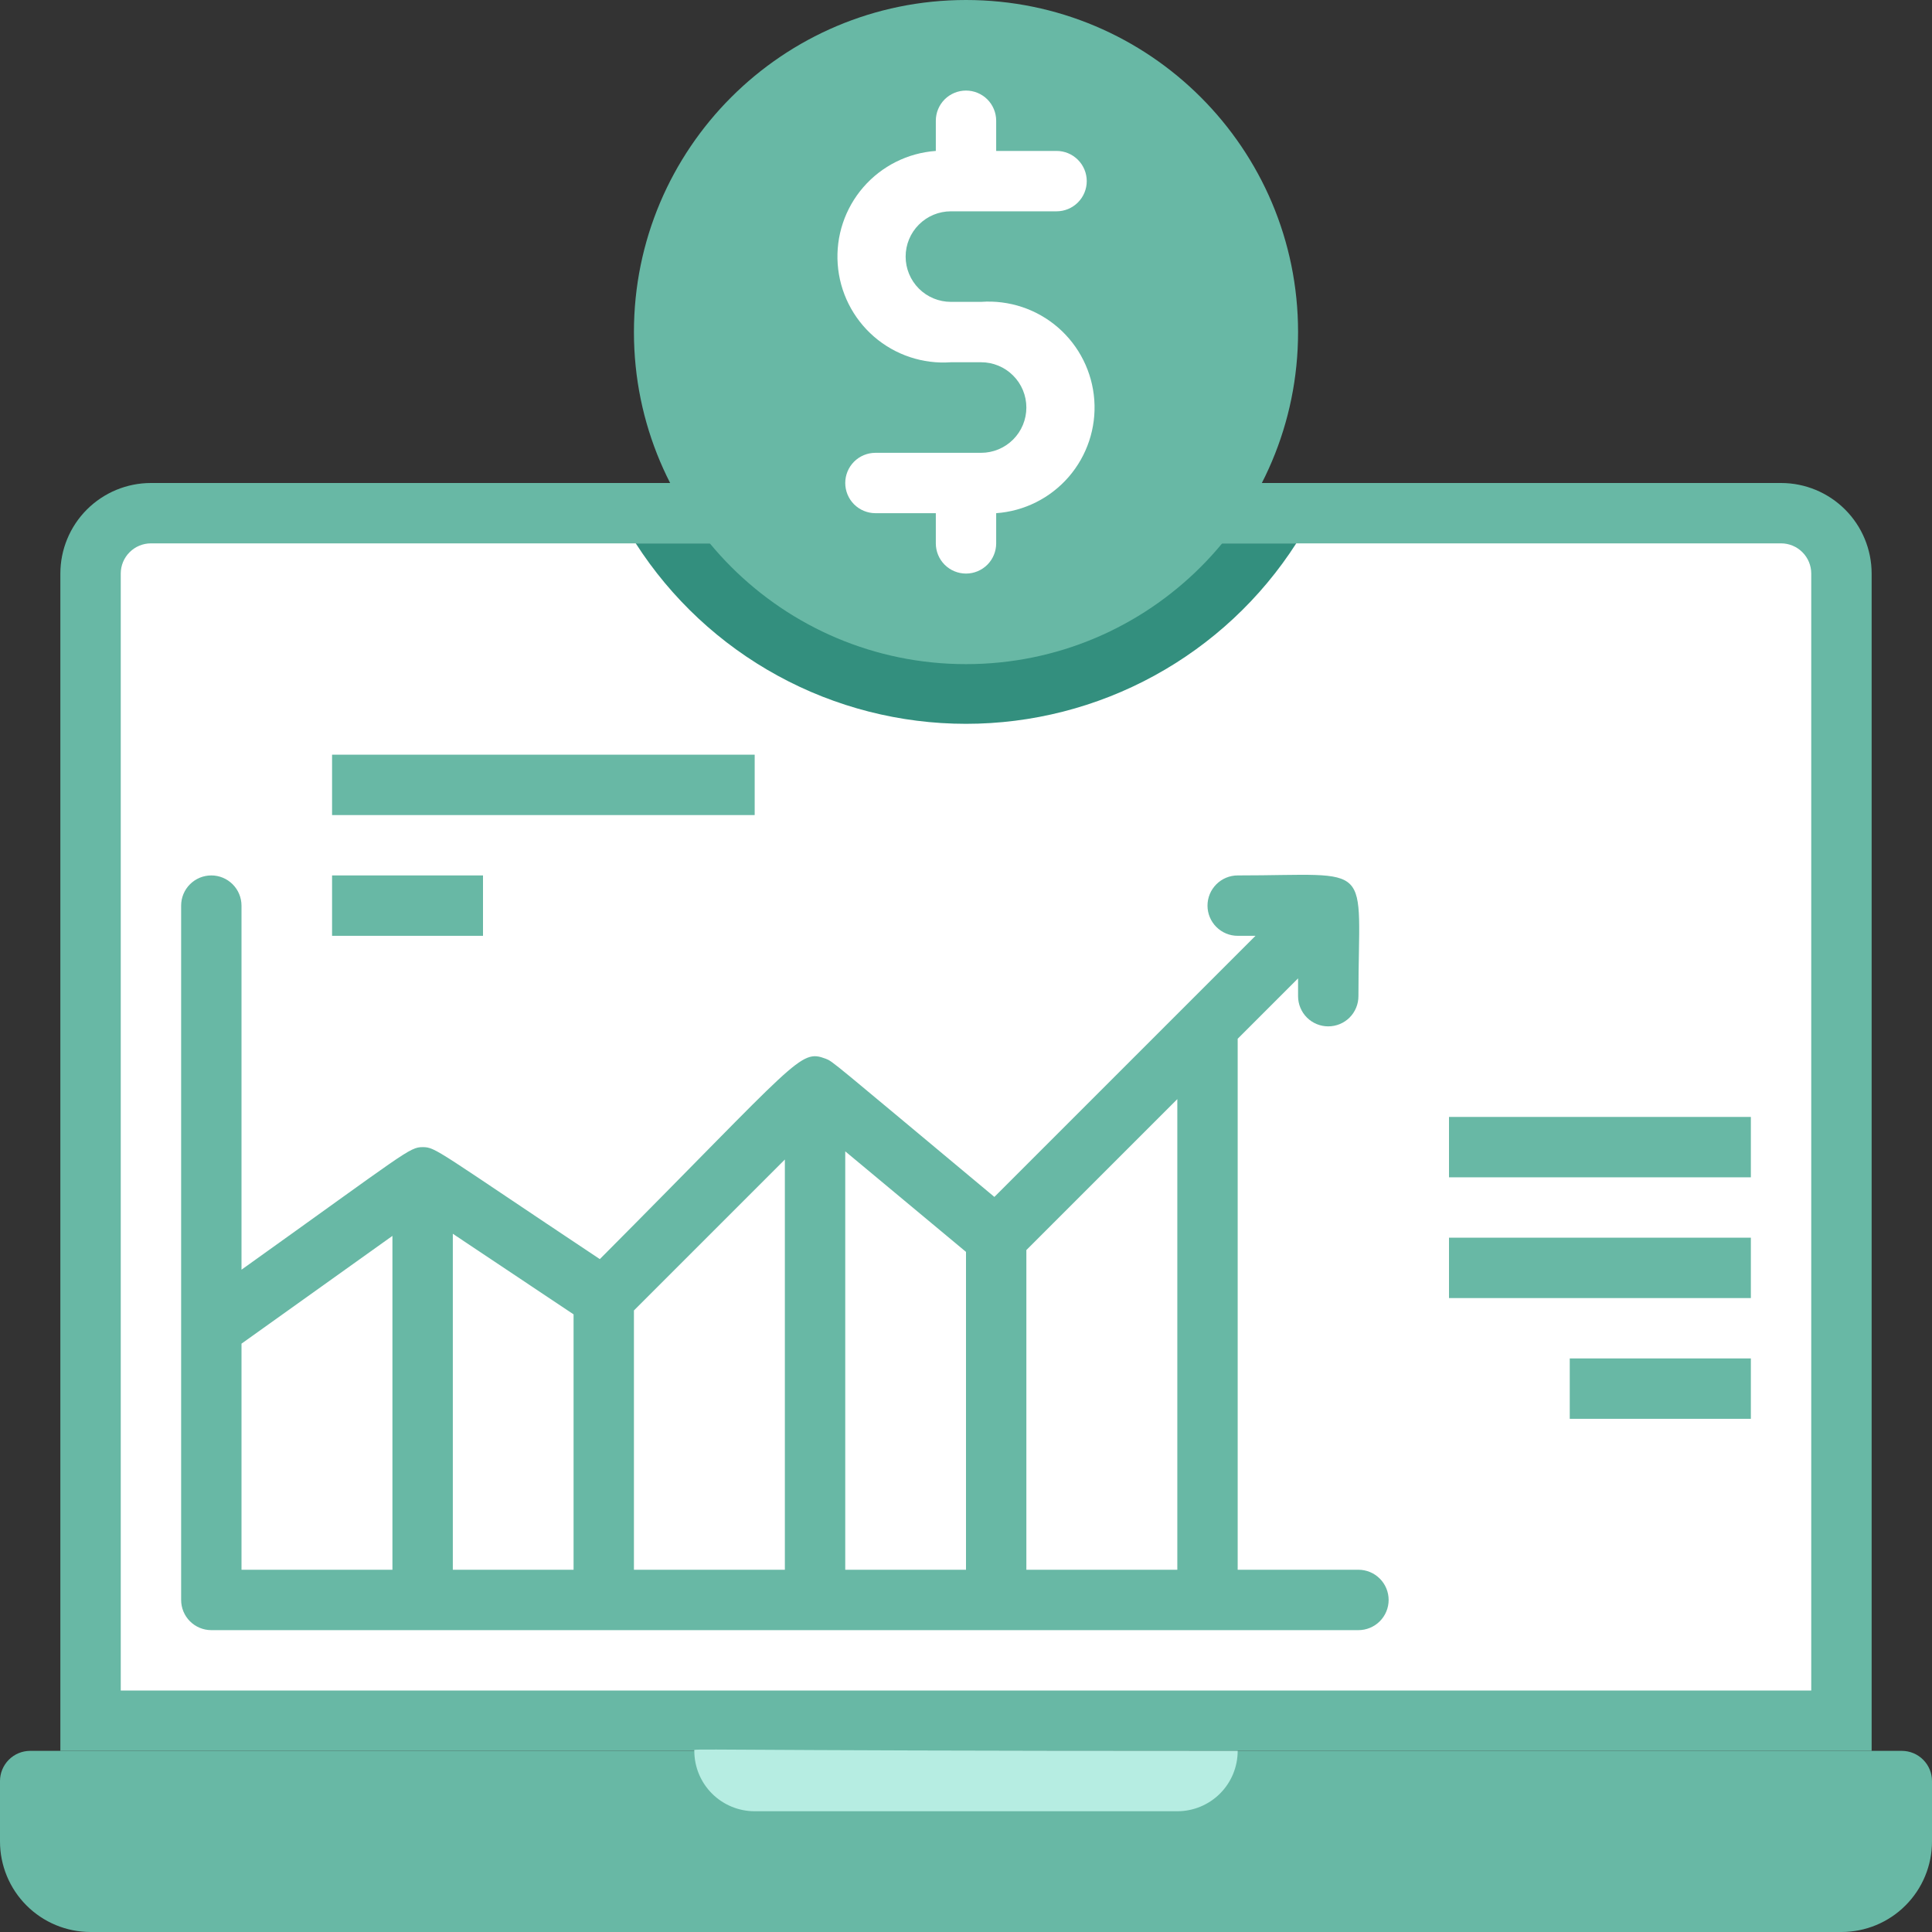 <svg width="74" height="74" viewBox="0 0 74 74" fill="none" xmlns="http://www.w3.org/2000/svg">
<rect x="0" y="0" width="74" height="74" fill="#333333" stroke="none"/>
<g clip-path="url(#clip0_639_8696)">
<g clip-path="url(#clip1_639_8696)">
<path d="M71.688 21.969V67.062H2.312V21.969C2.312 21.049 2.678 20.166 3.328 19.516C3.979 18.866 4.861 18.5 5.781 18.5H68.219C69.139 18.5 70.021 18.866 70.671 19.516C71.322 20.166 71.688 21.049 71.688 21.969Z" fill="#68B8A5"/>
<path d="M1.156 67.062H72.844C73.15 67.062 73.445 67.184 73.661 67.401C73.878 67.618 74 67.912 74 68.219V70.531C74 71.451 73.635 72.334 72.984 72.984C72.334 73.635 71.451 74 70.531 74H3.469C2.549 74 1.666 73.635 1.016 72.984C0.365 72.334 0 71.451 0 70.531L0 68.219C0 67.912 0.122 67.618 0.339 67.401C0.555 67.184 0.85 67.062 1.156 67.062Z" fill="#68B8A5"/>
<path d="M69.375 21.969V64.75H4.625V21.969C4.625 21.662 4.747 21.368 4.964 21.151C5.181 20.934 5.475 20.812 5.781 20.812H68.219C68.525 20.812 68.82 20.934 69.036 21.151C69.253 21.368 69.375 21.662 69.375 21.969Z" fill="white"/>
<path d="M45.094 69.375H28.906C28.293 69.375 27.705 69.131 27.271 68.698C26.837 68.264 26.594 67.676 26.594 67.062C26.594 66.947 25.622 67.062 47.406 67.062C47.406 67.676 47.163 68.264 46.729 68.698C46.295 69.131 45.707 69.375 45.094 69.375Z" fill="#B6EDE2"/>
<path d="M50.875 18.5C50.543 19.309 50.132 20.084 49.649 20.812H24.351C23.868 20.084 23.457 19.309 23.125 18.5H50.875Z" fill="#68B8A5"/>
<path d="M49.649 20.812C48.289 22.932 46.417 24.676 44.207 25.883C41.997 27.091 39.519 27.724 37 27.724C34.481 27.724 32.003 27.091 29.793 25.883C27.583 24.676 25.711 22.932 24.351 20.812H49.649Z" fill="#338F7E"/>
<path d="M37 25.438C44.024 25.438 49.719 19.743 49.719 12.719C49.719 5.694 44.024 0 37 0C29.976 0 24.281 5.694 24.281 12.719C24.281 19.743 29.976 25.438 37 25.438Z" fill="#68B8A5"/>
<path d="M37.578 11.562H36.422C35.962 11.562 35.521 11.38 35.196 11.055C34.87 10.729 34.688 10.288 34.688 9.828C34.688 9.368 34.87 8.927 35.196 8.602C35.521 8.276 35.962 8.094 36.422 8.094H40.469C40.775 8.094 41.069 7.972 41.286 7.755C41.503 7.538 41.625 7.244 41.625 6.938C41.625 6.631 41.503 6.337 41.286 6.12C41.069 5.903 40.775 5.781 40.469 5.781H38.156V4.625C38.156 4.318 38.034 4.024 37.818 3.807C37.601 3.591 37.307 3.469 37 3.469C36.693 3.469 36.399 3.591 36.182 3.807C35.966 4.024 35.844 4.318 35.844 4.625V5.781C34.77 5.858 33.772 6.358 33.067 7.171C32.362 7.984 32.009 9.044 32.086 10.117C32.163 11.191 32.663 12.189 33.476 12.894C34.289 13.599 35.349 13.952 36.422 13.875H37.578C38.038 13.875 38.479 14.058 38.804 14.383C39.13 14.708 39.312 15.149 39.312 15.609C39.312 16.069 39.13 16.511 38.804 16.836C38.479 17.161 38.038 17.344 37.578 17.344H33.531C33.225 17.344 32.931 17.466 32.714 17.682C32.497 17.899 32.375 18.193 32.375 18.5C32.375 18.807 32.497 19.101 32.714 19.318C32.931 19.534 33.225 19.656 33.531 19.656H35.844V20.812C35.844 21.119 35.966 21.413 36.182 21.63C36.399 21.847 36.693 21.969 37 21.969C37.307 21.969 37.601 21.847 37.818 21.63C38.034 21.413 38.156 21.119 38.156 20.812V19.656C39.23 19.58 40.228 19.08 40.933 18.267C41.638 17.453 41.991 16.394 41.914 15.32C41.837 14.247 41.337 13.248 40.524 12.543C39.711 11.839 38.651 11.486 37.578 11.562Z" fill="white"/>
<path d="M52.031 60.125H47.406V39.787L49.719 37.474V38.156C49.719 38.463 49.841 38.757 50.057 38.974C50.274 39.191 50.568 39.312 50.875 39.312C51.182 39.312 51.476 39.191 51.693 38.974C51.909 38.757 52.031 38.463 52.031 38.156C52.031 32.895 52.725 33.531 47.406 33.531C47.1 33.531 46.806 33.653 46.589 33.87C46.372 34.087 46.25 34.381 46.25 34.688C46.25 34.994 46.372 35.288 46.589 35.505C46.806 35.722 47.1 35.844 47.406 35.844H48.088L38.087 45.845C31.751 40.561 31.913 40.665 31.623 40.55C30.629 40.18 30.617 40.55 22.975 48.227C16.719 44.065 16.696 43.938 16.188 43.938C15.679 43.938 15.563 44.123 9.25 48.632V34.688C9.25 34.381 9.128 34.087 8.911 33.87C8.694 33.653 8.4 33.531 8.094 33.531C7.787 33.531 7.493 33.653 7.276 33.87C7.059 34.087 6.938 34.381 6.938 34.688V61.281C6.938 61.588 7.059 61.882 7.276 62.099C7.493 62.316 7.787 62.438 8.094 62.438H52.031C52.338 62.438 52.632 62.316 52.849 62.099C53.066 61.882 53.188 61.588 53.188 61.281C53.188 60.975 53.066 60.681 52.849 60.464C52.632 60.247 52.338 60.125 52.031 60.125ZM45.094 60.125H39.312V47.88L45.094 42.099V60.125ZM32.375 44.099L37 47.95V60.125H32.375V44.099ZM9.25 51.465L15.031 47.337V60.125H9.25V51.465ZM17.344 60.125V47.256L21.969 50.343V60.125H17.344ZM24.281 50.193L30.062 44.412V60.125H24.281V50.193Z" fill="#68B8A5"/>
<path d="M28.906 28.906H12.719V31.219H28.906V28.906Z" fill="#68B8A5"/>
<path d="M67.062 42.781H55.5V45.094H67.062V42.781Z" fill="#68B8A5"/>
<path d="M67.062 47.406H55.5V49.719H67.062V47.406Z" fill="#68B8A5"/>
<path d="M67.062 52.031H60.125V54.344H67.062V52.031Z" fill="#68B8A5"/>
<path d="M18.5 33.531H12.719V35.844H18.5V33.531Z" fill="#68B8A5"/>
</g>
</g>
<defs>
<clipPath id="clip0_639_8696">
<rect width="74" height="74" fill="white"/>
</clipPath>
<clipPath id="clip1_639_8696">
<rect width="74" height="74" fill="white"/>
</clipPath>
</defs>
</svg>
